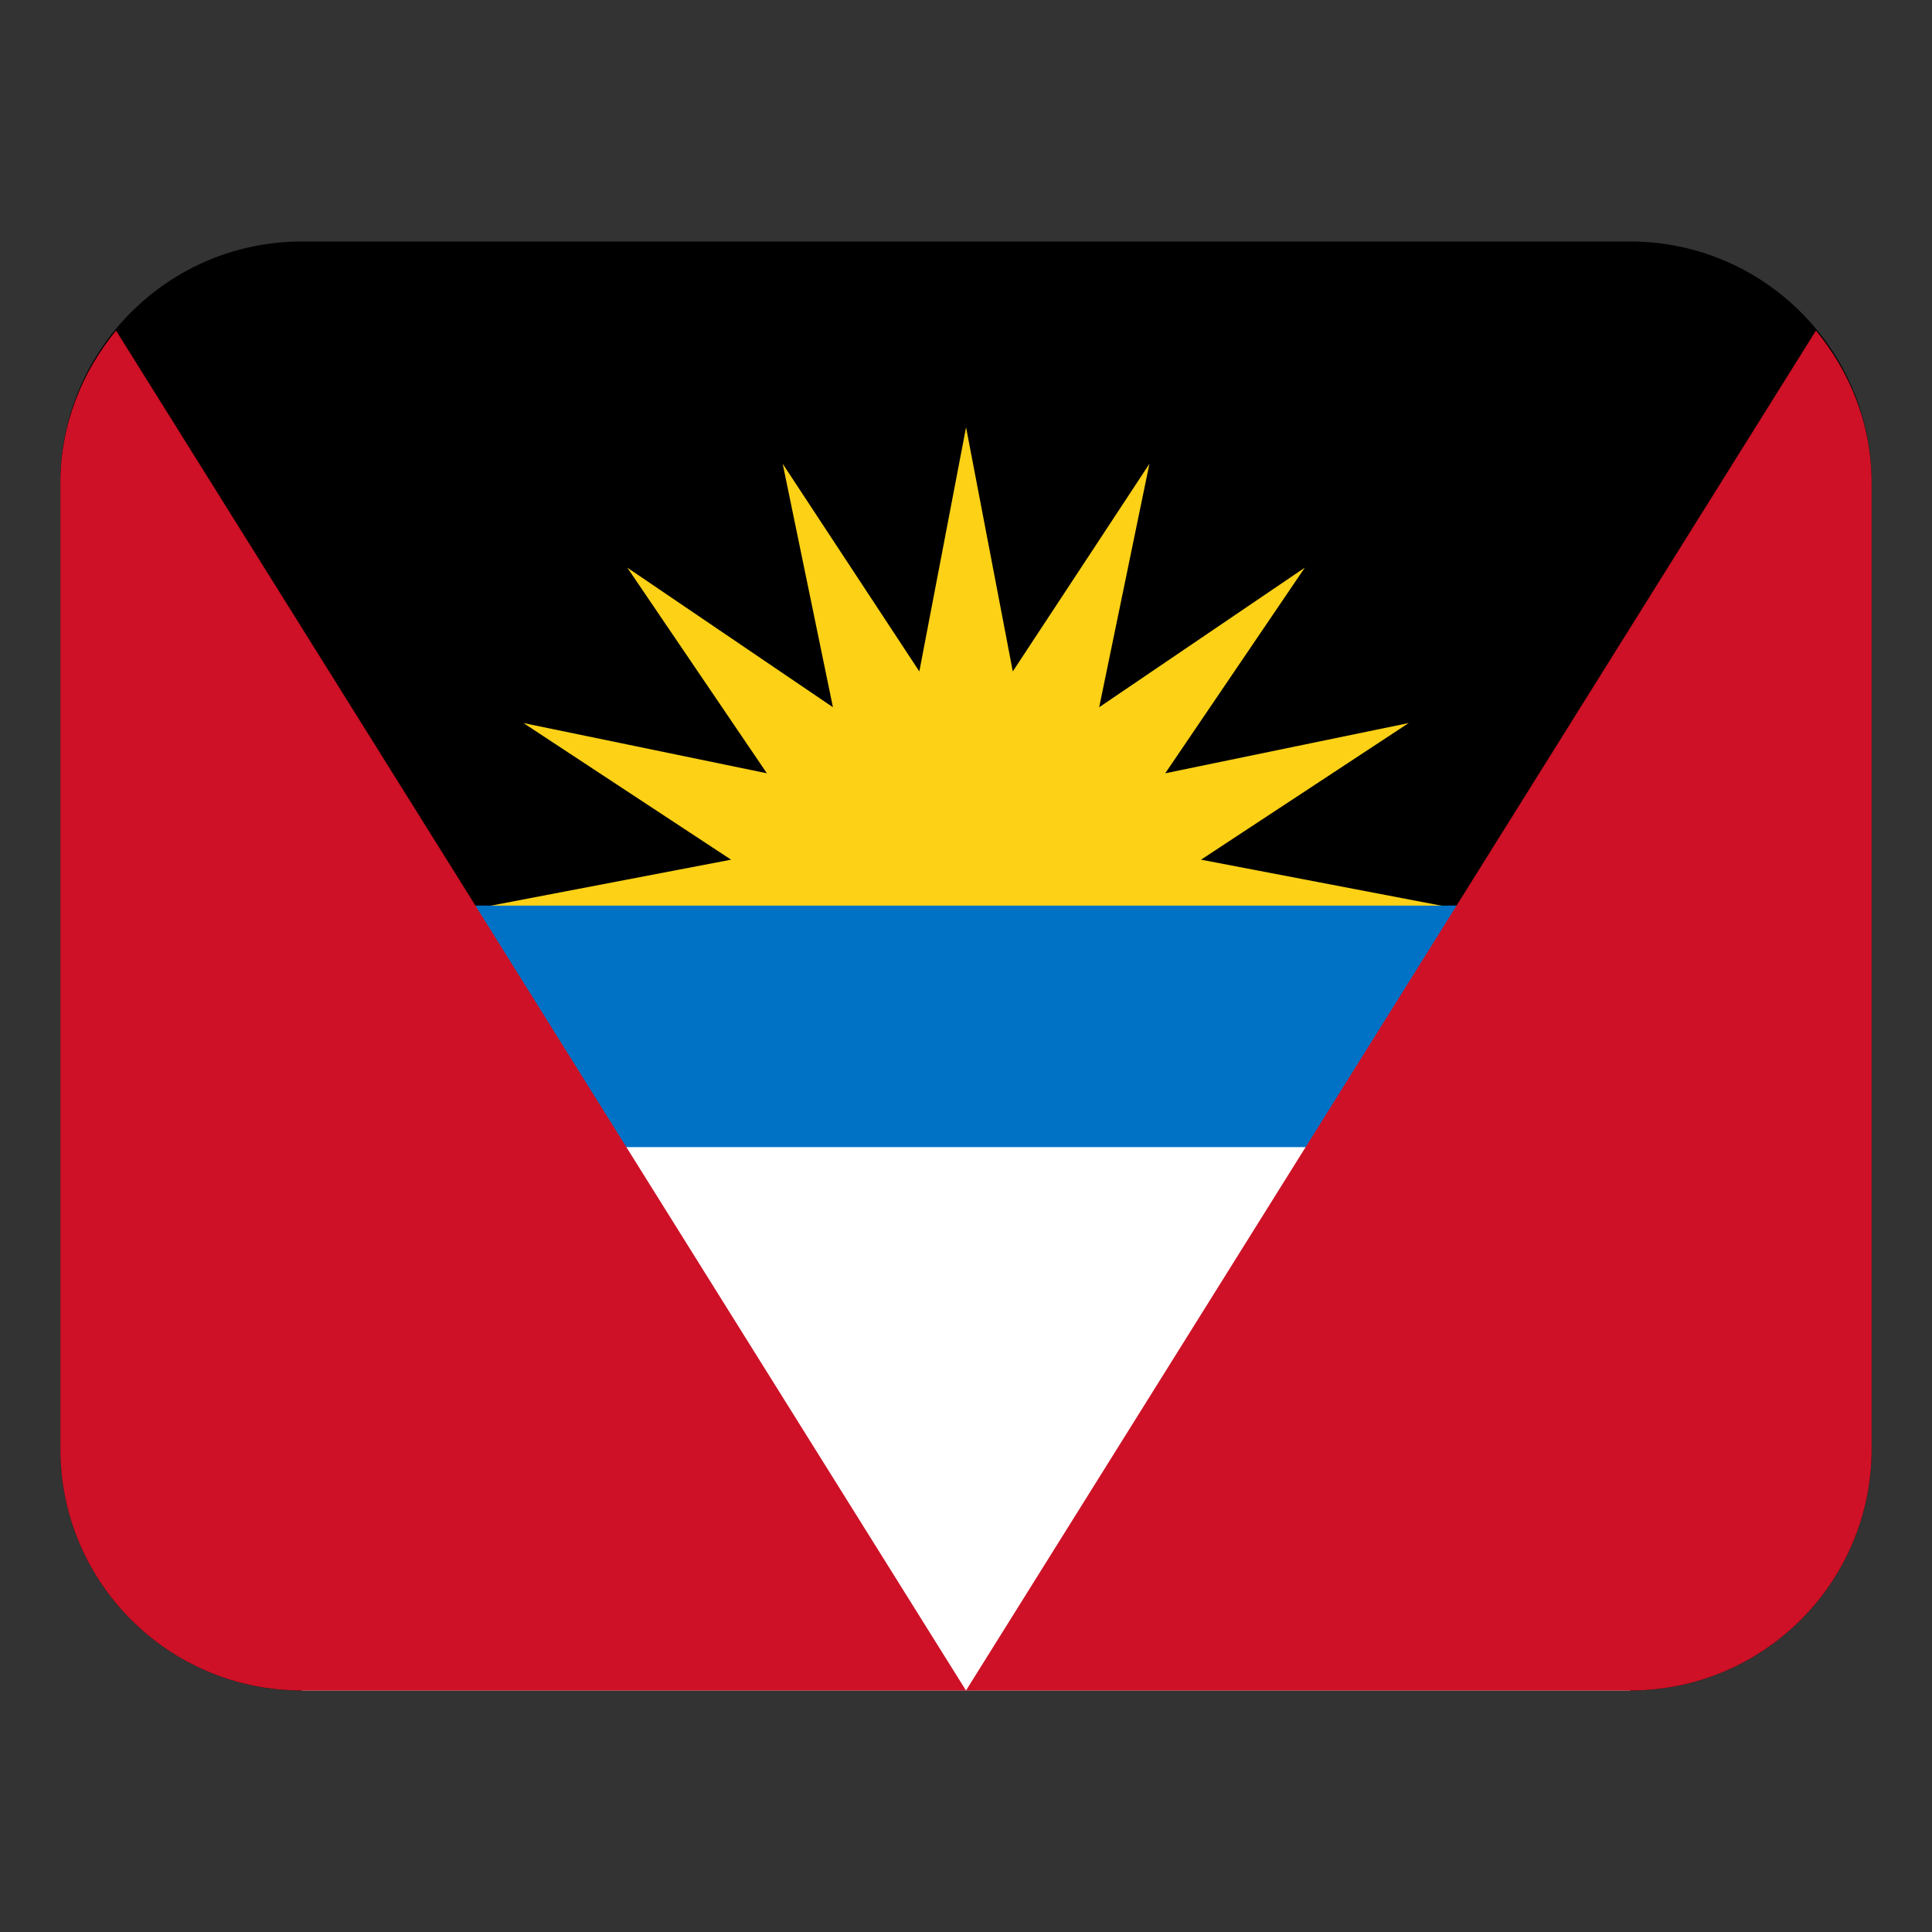 <svg width="32" height="32" viewBox="0 0 32 32" fill="none" xmlns="http://www.w3.org/2000/svg"><rect x="0" y="0" width="32" height="32" fill="#333333" stroke="none"/><path d="M27 4H5C2.791 4 1 5.791 1 8V24C1 26.209 2.791 28 5 28H27C29.209 28 31 26.209 31 24V8C31 5.791 29.209 4 27 4Z" fill="currentColor"/><path d="M16 17.658L8.065 15.013L12.109 14.239L8.67 11.976L12.702 12.808L10.39 9.402L13.796 11.714L12.964 7.682L15.227 11.121L16.001 7.077L16.775 11.121L19.038 7.682L18.206 11.714L21.612 9.402L19.3 12.808L23.332 11.976L19.893 14.239L23.937 15.013L16.002 17.658H16Z" fill="#fcd116"/><path d="M2 15H30V20H2V15Z" fill="#0072c6"/><path d="M5 19H27V28H5V19Z" fill="#fff"/><path d="M1 8V24C1 26.209 2.791 28 5 28H16L1.922 5.475C1.355 6.165 1 7.037 1 8ZM16 28H27C29.209 28 31 26.209 31 24V8C31 7.037 30.646 6.165 30.078 5.475L16 28Z" fill="#ce1126"/></svg>